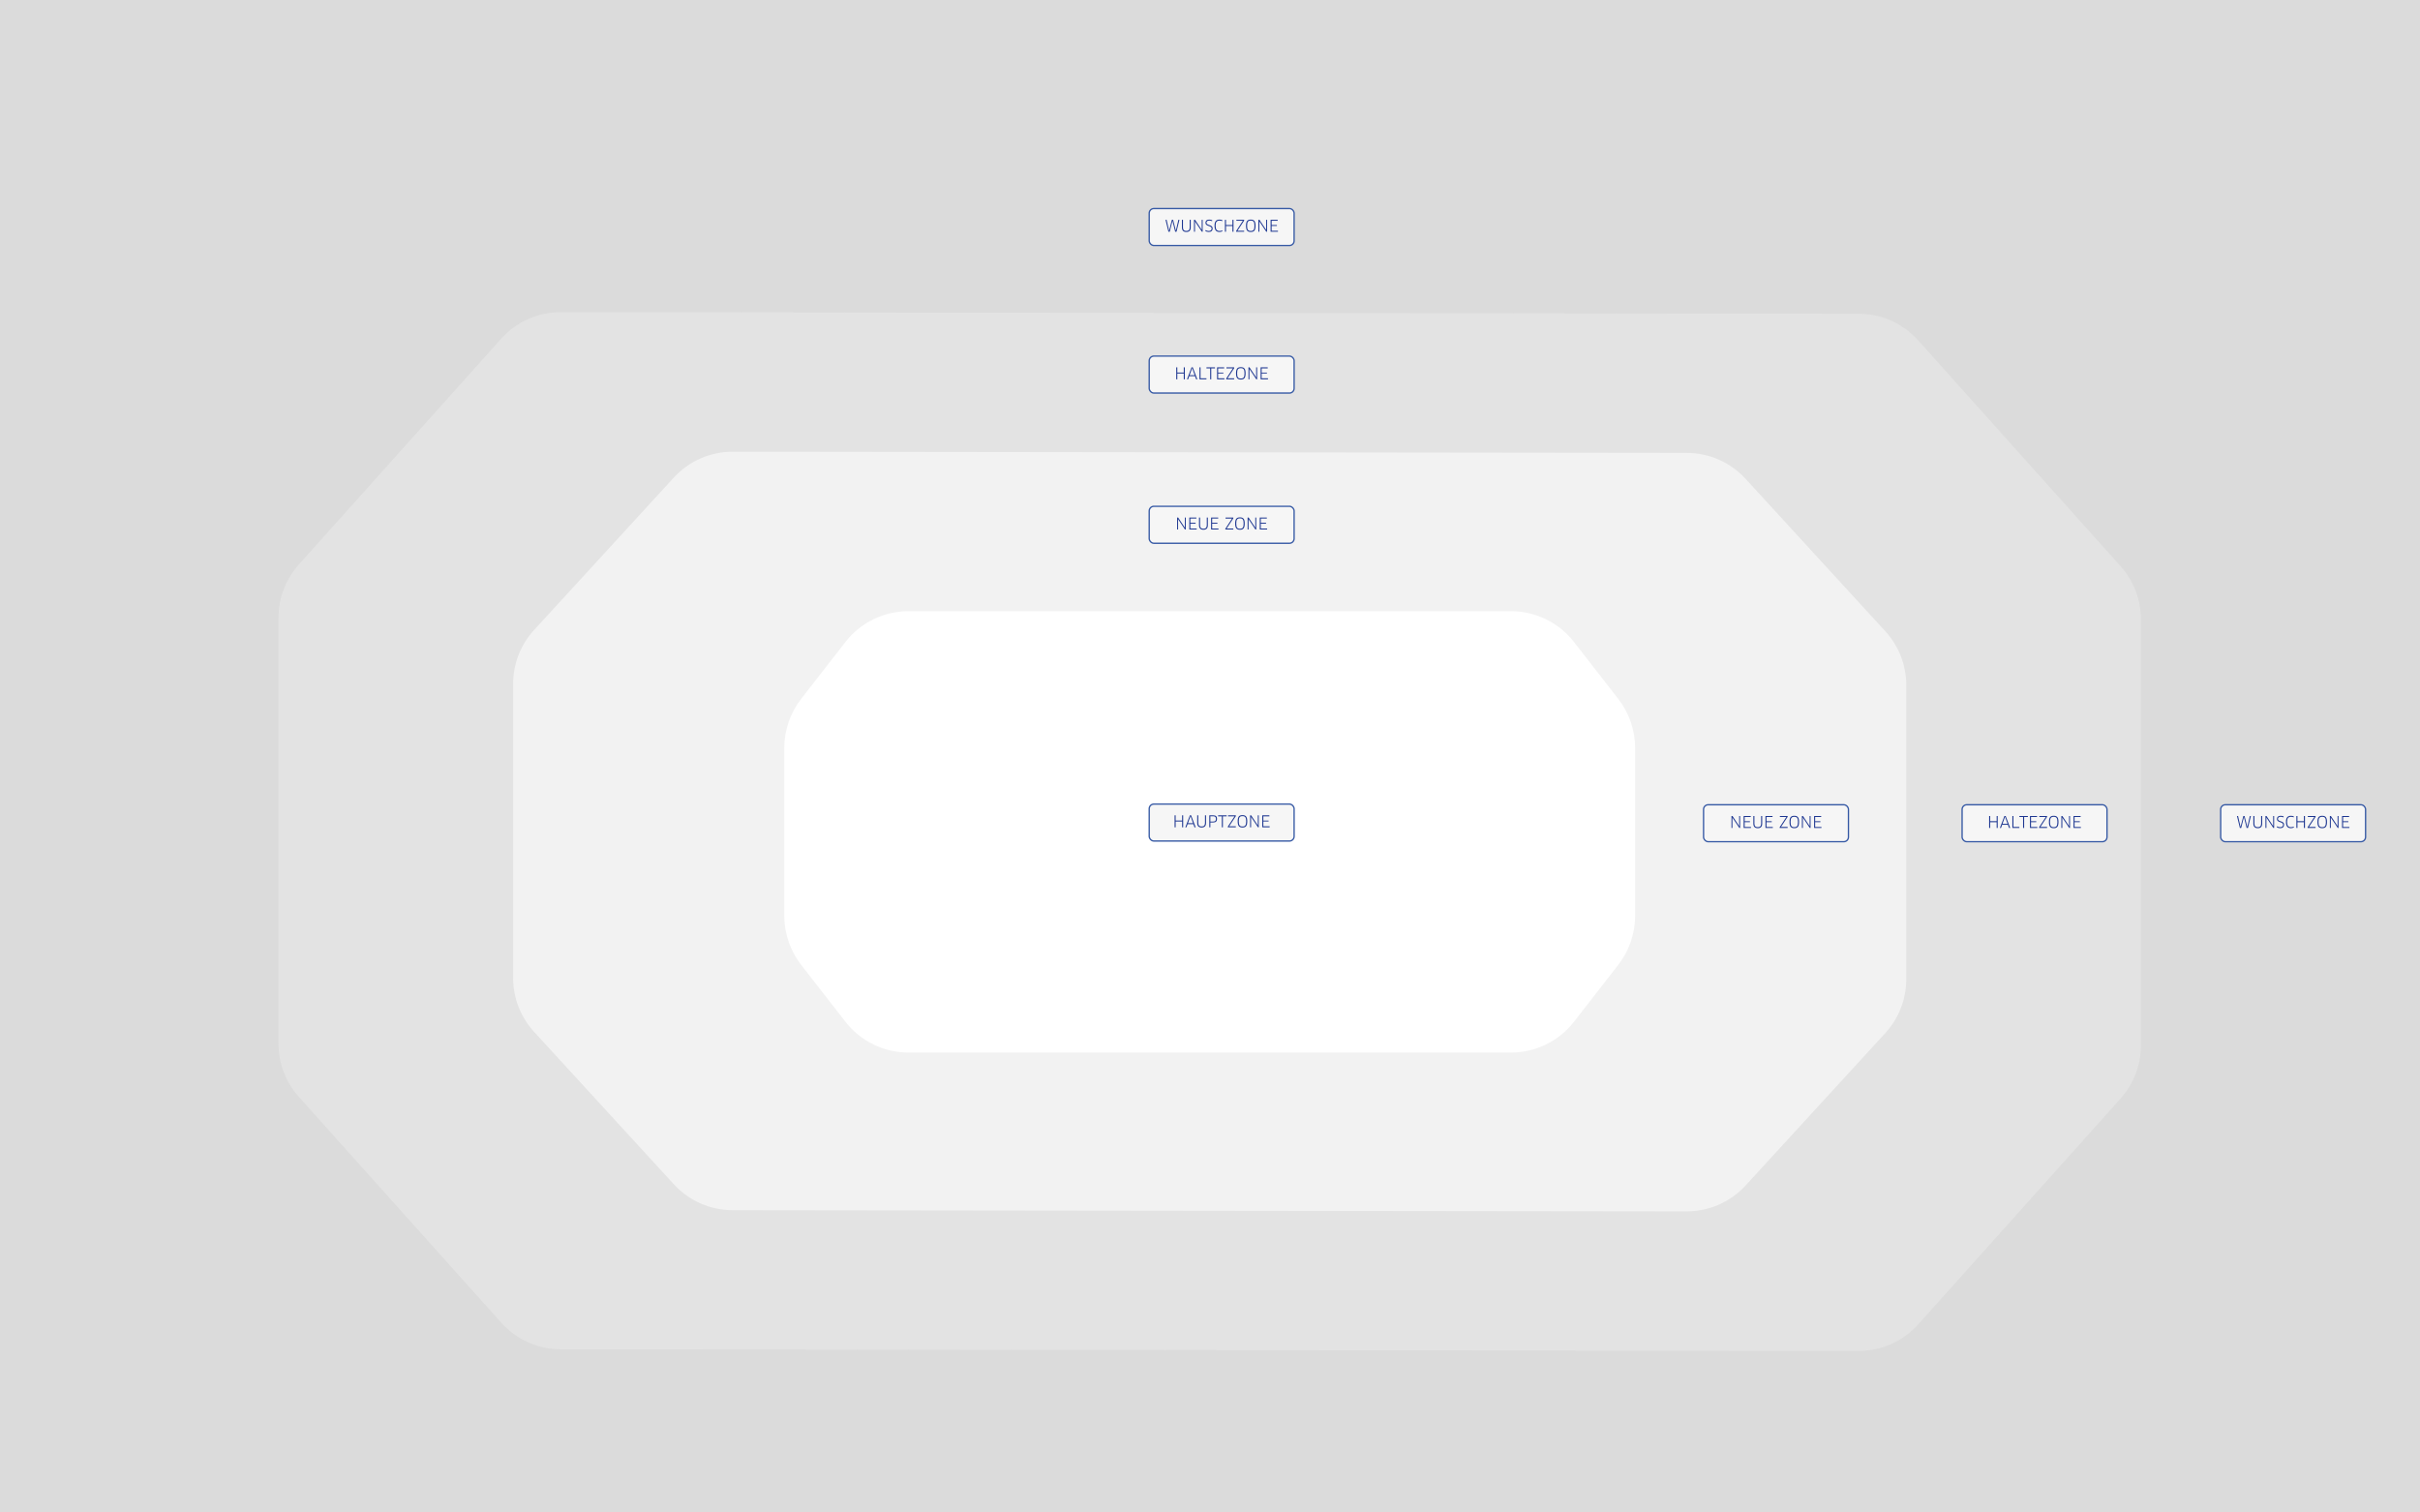 <svg width="1280" height="800" viewBox="0 0 1280 800" fill="none" xmlns="http://www.w3.org/2000/svg">
<path d="M1521.21 -0.156V878.348H-241.523V-0.156H1521.21Z" fill="#DBDBDB"/>
<path d="M983.168 165.964C995.139 165.979 1006.54 171.08 1014.53 179.995L1121.61 299.471C1128.55 307.209 1132.38 317.236 1132.38 327.628V552.931C1132.38 563.323 1128.55 573.349 1121.61 581.088L1014.57 700.516C1006.56 709.459 995.113 714.562 983.104 714.547L296.52 713.685C284.548 713.67 273.147 708.569 265.156 699.654L158.076 580.178C151.14 572.44 147.305 562.413 147.305 552.021V326.718C147.305 316.326 151.14 306.3 158.076 298.561L265.114 179.132C273.129 170.19 284.575 165.087 296.583 165.102L983.168 165.964Z" fill="#E3E3E3"/>
<path d="M892.207 239.549C904.014 239.563 915.274 244.524 923.252 253.227L997.191 333.877C1004.32 341.658 1008.28 351.83 1008.28 362.386V517.928C1008.28 528.484 1004.32 538.656 997.191 546.437L923.294 627.041C915.291 635.77 903.988 640.734 892.145 640.719L387.48 640.1C375.674 640.085 364.414 635.124 356.435 626.422L282.497 545.772C275.363 537.991 271.406 527.819 271.406 517.263V361.721C271.406 351.165 275.363 340.993 282.497 333.212L356.393 252.608C364.396 243.878 375.7 238.915 387.542 238.929L892.207 239.549Z" fill="#F2F2F2"/>
<path d="M799.218 323.281C812.232 323.281 824.518 329.288 832.511 339.558L855.949 369.675C861.714 377.082 864.844 386.2 864.844 395.585V484.415C864.844 493.8 861.714 502.918 855.949 510.325L832.511 540.442C824.518 550.712 812.232 556.719 799.218 556.719H480.469C467.455 556.719 455.169 550.712 447.176 540.442L423.738 510.325C417.974 502.918 414.844 493.8 414.844 484.415V395.585C414.844 386.2 417.974 377.082 423.738 369.675L447.176 339.558C455.169 329.288 467.455 323.281 480.469 323.281L799.218 323.281Z" fill="white"/>
<rect x="901.055" y="425.656" width="76.641" height="19.547" rx="2.461" fill="#F6F6F6"/>
<path d="M920.388 437.93V431.602H919.89L919.899 436.267L919.915 436.942L919.899 436.951L919.527 436.377L916.363 431.602H915.815V437.93H916.321V433.154L916.313 432.471L916.329 432.462L916.701 433.036L919.974 437.93H920.388ZM922.807 437.407V434.85H925.583V434.377H922.807V432.125H926.013L925.988 431.602H922.258V437.93H926.14L926.165 437.407H922.807ZM932.062 431.602H931.506V435.643C931.506 436.926 930.915 437.508 929.734 437.508C928.544 437.508 927.953 436.942 927.953 435.643V431.602H927.397V435.643C927.397 437.339 928.257 438.048 929.734 438.048C931.202 438.048 932.062 437.339 932.062 435.643V431.602ZM934.342 437.407V434.85H937.118V434.377H934.342V432.125H937.549L937.523 431.602H933.794V437.93H937.675L937.7 437.407H934.342ZM945.516 437.93L945.541 437.398H942.014L942.006 437.373L942.386 436.833L945.533 432.04V431.602H941.441L941.415 432.133H944.849L944.858 432.15L944.478 432.698L941.306 437.55V437.93H945.516ZM951.562 434.766C951.562 432.42 950.878 431.5 949.039 431.5C947.208 431.5 946.516 432.42 946.516 434.766C946.516 437.111 947.217 438.048 949.039 438.048C950.878 438.048 951.562 437.12 951.562 434.766ZM950.988 434.766C950.988 436.892 950.44 437.508 949.047 437.508C947.647 437.508 947.09 436.892 947.09 434.766C947.09 432.631 947.647 432.032 949.039 432.032C950.44 432.032 950.988 432.631 950.988 434.766ZM957.656 437.93V431.602H957.158L957.167 436.267L957.184 436.942L957.167 436.951L956.796 436.377L953.632 431.602H953.083V437.93H953.589V433.154L953.581 432.471L953.598 432.462L953.969 433.036L957.243 437.93H957.656ZM960.075 437.407V434.85H962.851V434.377H960.075V432.125H963.281L963.256 431.602H959.527V437.93H963.408L963.433 437.407H960.075Z" fill="#1E3791"/>
<rect x="901.055" y="425.656" width="76.641" height="19.547" rx="2.461" stroke="#375AA5" stroke-width="0.703"/>
<rect x="1037.81" y="425.656" width="76.641" height="19.547" rx="2.461" fill="#F6F6F6"/>
<path d="M1056.64 437.93V431.602H1056.09V434.361H1052.67V431.602H1052.11V437.93H1052.67V434.884H1056.09V437.93H1056.64ZM1062.63 437.93H1063.26L1060.85 431.602H1060.19L1057.79 437.93H1058.39L1058.99 436.259H1062.03L1062.63 437.93ZM1060.51 432.015H1060.54L1060.75 432.665L1061.85 435.761H1059.17L1060.29 432.665L1060.51 432.015ZM1064.96 437.39V431.602H1064.4V437.93H1068.08L1068.1 437.39H1064.96ZM1072.61 432.142L1072.6 431.602H1068.09L1068.08 432.142H1070.06V437.93H1070.62V432.142H1072.61ZM1074.26 437.407V434.85H1077.03V434.377H1074.26V432.125H1077.46L1077.44 431.602H1073.71V437.93H1077.59L1077.61 437.407H1074.26ZM1082.74 437.93L1082.76 437.398H1079.23L1079.23 437.373L1079.6 436.833L1082.75 432.04V431.602H1078.66L1078.63 432.133H1082.07L1082.08 432.15L1081.7 432.698L1078.52 437.55V437.93H1082.74ZM1088.78 434.766C1088.78 432.42 1088.1 431.5 1086.26 431.5C1084.43 431.5 1083.74 432.42 1083.74 434.766C1083.74 437.111 1084.44 438.048 1086.26 438.048C1088.1 438.048 1088.78 437.12 1088.78 434.766ZM1088.21 434.766C1088.21 436.892 1087.66 437.508 1086.27 437.508C1084.87 437.508 1084.31 436.892 1084.31 434.766C1084.31 432.631 1084.87 432.032 1086.26 432.032C1087.66 432.032 1088.21 432.631 1088.21 434.766ZM1094.88 437.93V431.602H1094.38L1094.39 436.267L1094.4 436.942L1094.39 436.951L1094.01 436.377L1090.85 431.602H1090.3V437.93H1090.81V433.154L1090.8 432.471L1090.82 432.462L1091.19 433.036L1094.46 437.93H1094.88ZM1097.29 437.407V434.85H1100.07V434.377H1097.29V432.125H1100.5L1100.48 431.602H1096.75V437.93H1100.63L1100.65 437.407H1097.29Z" fill="#1E3791"/>
<rect x="1037.81" y="425.656" width="76.641" height="19.547" rx="2.461" stroke="#375AA5" stroke-width="0.703"/>
<rect x="1174.57" y="425.656" width="76.641" height="19.547" rx="2.461" fill="#F6F6F6"/>
<path d="M1186.56 431.602L1185.26 436.715L1185.11 437.381H1185.08L1184.94 436.715L1183.76 431.602H1183.18L1184.73 437.93H1185.43L1186.71 432.817L1186.86 432.142H1186.89L1187.03 432.817L1188.3 437.93H1189.01L1190.56 431.602H1190L1188.82 436.706L1188.68 437.373H1188.66L1188.5 436.706L1187.2 431.602H1186.56ZM1196.53 431.602H1195.97V435.643C1195.97 436.926 1195.38 437.508 1194.2 437.508C1193.01 437.508 1192.42 436.942 1192.42 435.643V431.602H1191.86V435.643C1191.86 437.339 1192.73 438.048 1194.2 438.048C1195.67 438.048 1196.53 437.339 1196.53 435.643V431.602ZM1202.84 437.93V431.602H1202.34L1202.35 436.267L1202.36 436.942L1202.35 436.951L1201.97 436.377L1198.81 431.602H1198.26V437.93H1198.77V433.154L1198.76 432.471L1198.78 432.462L1199.15 433.036L1202.42 437.93H1202.84ZM1208.11 436.183C1208.11 433.998 1204.86 434.757 1204.86 433.146C1204.86 432.547 1205.27 432.015 1206.32 432.015C1206.87 432.015 1207.33 432.133 1207.81 432.336L1207.91 431.838C1207.46 431.627 1206.91 431.5 1206.29 431.5C1204.93 431.5 1204.33 432.226 1204.33 433.179C1204.33 435.263 1207.57 434.521 1207.57 436.217C1207.57 437.035 1207.06 437.525 1206.06 437.525C1205.39 437.525 1204.85 437.356 1204.36 437.035L1204.26 437.558C1204.74 437.854 1205.33 438.048 1206.06 438.048C1207.41 438.048 1208.11 437.339 1208.11 436.183ZM1213.26 431.804C1212.93 431.644 1212.31 431.5 1211.78 431.5C1209.94 431.5 1209.11 432.479 1209.11 434.698C1209.11 437.027 1209.92 438.048 1211.76 438.048C1212.33 438.048 1212.91 437.871 1213.29 437.668L1213.2 437.187C1212.82 437.39 1212.36 437.516 1211.83 437.516C1210.37 437.516 1209.69 436.841 1209.69 434.698C1209.69 432.69 1210.36 432.032 1211.81 432.032C1212.33 432.032 1212.84 432.158 1213.18 432.319L1213.26 431.804ZM1219.15 437.93V431.602H1218.59V434.361H1215.18V431.602H1214.62V437.93H1215.18V434.884H1218.59V437.93H1219.15ZM1224.76 437.93L1224.78 437.398H1221.26L1221.25 437.373L1221.63 436.833L1224.78 432.04V431.602H1220.68L1220.66 432.133H1224.09L1224.1 432.15L1223.72 432.698L1220.55 437.55V437.93H1224.76ZM1230.8 434.766C1230.8 432.42 1230.12 431.5 1228.28 431.5C1226.45 431.5 1225.76 432.42 1225.76 434.766C1225.76 437.111 1226.46 438.048 1228.28 438.048C1230.12 438.048 1230.8 437.12 1230.8 434.766ZM1230.23 434.766C1230.23 436.892 1229.68 437.508 1228.29 437.508C1226.89 437.508 1226.33 436.892 1226.33 434.766C1226.33 432.631 1226.89 432.032 1228.28 432.032C1229.68 432.032 1230.23 432.631 1230.23 434.766ZM1236.9 437.93V431.602H1236.4L1236.41 436.267L1236.43 436.942L1236.41 436.951L1236.04 436.377L1232.87 431.602H1232.33V437.93H1232.83V433.154L1232.82 432.471L1232.84 432.462L1233.21 433.036L1236.49 437.93H1236.9ZM1239.32 437.407V434.85H1242.09V434.377H1239.32V432.125H1242.52L1242.5 431.602H1238.77V437.93H1242.65L1242.68 437.407H1239.32Z" fill="#1E3791"/>
<rect x="1174.57" y="425.656" width="76.641" height="19.547" rx="2.461" stroke="#375AA5" stroke-width="0.703"/>
<rect x="607.852" y="425.305" width="76.641" height="19.547" rx="2.461" fill="#F6F6F6"/>
<path d="M625.808 437.578V431.25H625.251V434.009H621.834V431.25H621.277V437.578H621.834V434.532H625.251V437.578H625.808ZM631.797 437.578H632.421L630.016 431.25H629.358L626.953 437.578H627.553L628.152 435.907H631.198L631.797 437.578ZM629.679 431.663H629.704L629.915 432.313L631.02 435.41H628.337L629.459 432.313L629.679 431.663ZM637.904 431.25H637.347V435.292C637.347 436.574 636.756 437.156 635.575 437.156C634.385 437.156 633.794 436.591 633.794 435.292V431.25H633.238V435.292C633.238 436.987 634.098 437.696 635.575 437.696C637.043 437.696 637.904 436.987 637.904 435.292V431.25ZM643.71 433.132C643.71 431.807 643.086 431.25 641.652 431.25H639.635V437.578H640.192V435.022H641.652C643.103 435.022 643.71 434.406 643.71 433.132ZM643.145 433.132C643.145 434.203 642.639 434.541 641.652 434.541H640.192V431.748H641.652C642.664 431.748 643.145 432.119 643.145 433.132ZM648.811 431.79L648.803 431.25H644.297L644.28 431.79H646.263V437.578H646.82V431.79H648.811ZM653.648 437.578L653.673 437.047H650.146L650.138 437.021L650.517 436.481L653.665 431.689V431.25H649.572L649.547 431.782H652.981L652.99 431.798L652.61 432.347L649.437 437.198V437.578H653.648ZM659.694 434.414C659.694 432.068 659.01 431.149 657.171 431.149C655.34 431.149 654.648 432.068 654.648 434.414C654.648 436.76 655.348 437.696 657.171 437.696C659.01 437.696 659.694 436.768 659.694 434.414ZM659.12 434.414C659.12 436.54 658.571 437.156 657.179 437.156C655.779 437.156 655.222 436.54 655.222 434.414C655.222 432.279 655.779 431.68 657.171 431.68C658.571 431.68 659.12 432.279 659.12 434.414ZM665.788 437.578V431.25H665.29L665.299 435.916L665.316 436.591L665.299 436.599L664.927 436.026L661.763 431.25H661.215V437.578H661.721V432.802L661.713 432.119L661.73 432.111L662.101 432.684L665.375 437.578H665.788ZM668.207 437.055V434.498H670.983V434.026H668.207V431.773H671.413L671.388 431.25H667.658V437.578H671.54L671.565 437.055H668.207Z" fill="#1E3791"/>
<rect x="607.852" y="425.305" width="76.641" height="19.547" rx="2.461" stroke="#375AA5" stroke-width="0.703"/>
<rect x="607.852" y="267.805" width="76.641" height="19.547" rx="2.461" fill="#F6F6F6"/>
<path d="M627.185 280.078V273.75H626.687L626.695 278.416L626.712 279.091L626.695 279.099L626.324 278.526L623.16 273.75H622.612V280.078H623.118V275.302L623.109 274.619L623.126 274.611L623.498 275.184L626.771 280.078H627.185ZM629.604 279.555V276.998H632.38V276.526H629.604V274.273H632.81L632.785 273.75H629.055V280.078H632.936L632.962 279.555H629.604ZM638.859 273.75H638.302V277.792C638.302 279.074 637.712 279.656 636.531 279.656C635.341 279.656 634.75 279.091 634.75 277.792V273.75H634.193V277.792C634.193 279.487 635.054 280.196 636.531 280.196C637.999 280.196 638.859 279.487 638.859 277.792V273.75ZM641.139 279.555V276.998H643.915V276.526H641.139V274.273H644.345L644.32 273.75H640.591V280.078H644.472L644.497 279.555H641.139ZM652.313 280.078L652.338 279.547H648.811L648.803 279.521L649.183 278.981L652.33 274.189V273.75H648.238L648.212 274.282H651.646L651.655 274.298L651.275 274.847L648.103 279.698V280.078H652.313ZM658.359 276.914C658.359 274.568 657.675 273.649 655.836 273.649C654.005 273.649 653.313 274.568 653.313 276.914C653.313 279.26 654.013 280.196 655.836 280.196C657.675 280.196 658.359 279.268 658.359 276.914ZM657.785 276.914C657.785 279.04 657.237 279.656 655.844 279.656C654.444 279.656 653.887 279.04 653.887 276.914C653.887 274.779 654.444 274.18 655.836 274.18C657.237 274.18 657.785 274.779 657.785 276.914ZM664.453 280.078V273.75H663.955L663.964 278.416L663.981 279.091L663.964 279.099L663.593 278.526L660.428 273.75H659.88V280.078H660.386V275.302L660.378 274.619L660.395 274.611L660.766 275.184L664.04 280.078H664.453ZM666.872 279.555V276.998H669.648V276.526H666.872V274.273H670.078L670.053 273.75H666.324V280.078H670.205L670.23 279.555H666.872Z" fill="#1E3791"/>
<rect x="607.852" y="267.805" width="76.641" height="19.547" rx="2.461" stroke="#375AA5" stroke-width="0.703"/>
<rect x="607.852" y="188.352" width="76.641" height="19.547" rx="2.461" fill="#F6F6F6"/>
<path d="M626.681 200.625V194.297H626.124V197.056H622.707V194.297H622.15V200.625H622.707V197.579H626.124V200.625H626.681ZM632.67 200.625H633.294L630.89 194.297H630.232L627.827 200.625H628.426L629.025 198.954H632.071L632.67 200.625ZM630.552 194.71H630.578L630.788 195.36L631.894 198.457H629.211L630.333 195.36L630.552 194.71ZM635.001 200.085V194.297H634.444V200.625H638.114L638.14 200.085H635.001ZM642.648 194.837L642.64 194.297H638.134L638.117 194.837H640.1V200.625H640.657V194.837H642.648ZM644.295 200.102V197.545H647.071V197.073H644.295V194.82H647.501L647.476 194.297H643.747V200.625H647.628L647.653 200.102H644.295ZM652.774 200.625L652.8 200.093H649.273L649.264 200.068L649.644 199.528L652.791 194.736V194.297H648.699L648.674 194.828H652.108L652.116 194.845L651.737 195.394L648.564 200.245V200.625H652.774ZM658.82 197.461C658.82 195.115 658.137 194.196 656.297 194.196C654.466 194.196 653.775 195.115 653.775 197.461C653.775 199.807 654.475 200.743 656.297 200.743C658.137 200.743 658.82 199.815 658.82 197.461ZM658.246 197.461C658.246 199.587 657.698 200.203 656.306 200.203C654.905 200.203 654.348 199.587 654.348 197.461C654.348 195.326 654.905 194.727 656.297 194.727C657.698 194.727 658.246 195.326 658.246 197.461ZM664.915 200.625V194.297H664.417L664.425 198.963L664.442 199.638L664.425 199.646L664.054 199.072L660.89 194.297H660.341V200.625H660.848V195.849L660.839 195.166L660.856 195.157L661.227 195.731L664.501 200.625H664.915ZM667.333 200.102V197.545H670.109V197.073H667.333V194.82H670.54L670.514 194.297H666.785V200.625H670.666L670.692 200.102H667.333Z" fill="#1E3791"/>
<rect x="607.852" y="188.352" width="76.641" height="19.547" rx="2.461" stroke="#375AA5" stroke-width="0.703"/>
<rect x="607.852" y="110.305" width="76.641" height="19.547" rx="2.461" fill="#F6F6F6"/>
<path d="M619.838 116.25L618.539 121.363L618.387 122.03H618.362L618.218 121.363L617.037 116.25H616.463L618.016 122.578H618.708L619.99 117.465L620.142 116.79H620.167L620.311 117.465L621.585 122.578H622.293L623.838 116.25H623.281L622.099 121.355L621.964 122.021H621.939L621.779 121.355L620.479 116.25H619.838ZM629.812 116.25H629.255V120.292C629.255 121.574 628.665 122.156 627.483 122.156C626.294 122.156 625.703 121.591 625.703 120.292V116.25H625.146V120.292C625.146 121.987 626.007 122.696 627.483 122.696C628.951 122.696 629.812 121.987 629.812 120.292V116.25ZM636.117 122.578V116.25H635.619L635.627 120.916L635.644 121.591L635.627 121.599L635.256 121.026L632.092 116.25H631.544V122.578H632.05V117.802L632.041 117.119L632.058 117.111L632.429 117.684L635.703 122.578H636.117ZM641.396 120.832C641.396 118.646 638.139 119.406 638.139 117.794C638.139 117.195 638.552 116.663 639.599 116.663C640.147 116.663 640.611 116.782 641.092 116.984L641.193 116.486C640.746 116.275 640.189 116.149 639.573 116.149C638.215 116.149 637.607 116.874 637.607 117.828C637.607 119.912 640.856 119.169 640.856 120.865C640.856 121.684 640.341 122.173 639.337 122.173C638.67 122.173 638.13 122.004 637.641 121.684L637.54 122.207C638.021 122.502 638.611 122.696 639.337 122.696C640.687 122.696 641.396 121.987 641.396 120.832ZM646.538 116.452C646.209 116.292 645.593 116.149 645.062 116.149C643.222 116.149 642.395 117.127 642.395 119.347C642.395 121.675 643.205 122.696 645.045 122.696C645.61 122.696 646.192 122.519 646.572 122.317L646.479 121.836C646.099 122.038 645.644 122.165 645.112 122.165C643.653 122.165 642.969 121.49 642.969 119.347C642.969 117.338 643.644 116.68 645.087 116.68C645.61 116.68 646.116 116.807 646.462 116.967L646.538 116.452ZM652.43 122.578V116.25H651.874V119.009H648.456V116.25H647.899V122.578H648.456V119.532H651.874V122.578H652.43ZM658.04 122.578L658.065 122.047H654.538L654.53 122.021L654.909 121.481L658.056 116.689V116.25H653.964L653.939 116.782H657.373L657.381 116.798L657.002 117.347L653.829 122.198V122.578H658.04ZM664.085 119.414C664.085 117.068 663.402 116.149 661.563 116.149C659.732 116.149 659.04 117.068 659.04 119.414C659.04 121.76 659.74 122.696 661.563 122.696C663.402 122.696 664.085 121.768 664.085 119.414ZM663.512 119.414C663.512 121.54 662.963 122.156 661.571 122.156C660.17 122.156 659.613 121.54 659.613 119.414C659.613 117.279 660.17 116.68 661.563 116.68C662.963 116.68 663.512 117.279 663.512 119.414ZM670.18 122.578V116.25H669.682L669.69 120.916L669.707 121.591L669.69 121.599L669.319 121.026L666.155 116.25H665.607V122.578H666.113V117.802L666.104 117.119L666.121 117.111L666.493 117.684L669.766 122.578H670.18ZM672.599 122.055V119.498H675.375V119.026H672.599V116.773H675.805L675.78 116.25H672.05V122.578H675.931L675.957 122.055H672.599Z" fill="#1E3791"/>
<rect x="607.852" y="110.305" width="76.641" height="19.547" rx="2.461" stroke="#375AA5" stroke-width="0.703"/>
</svg>
